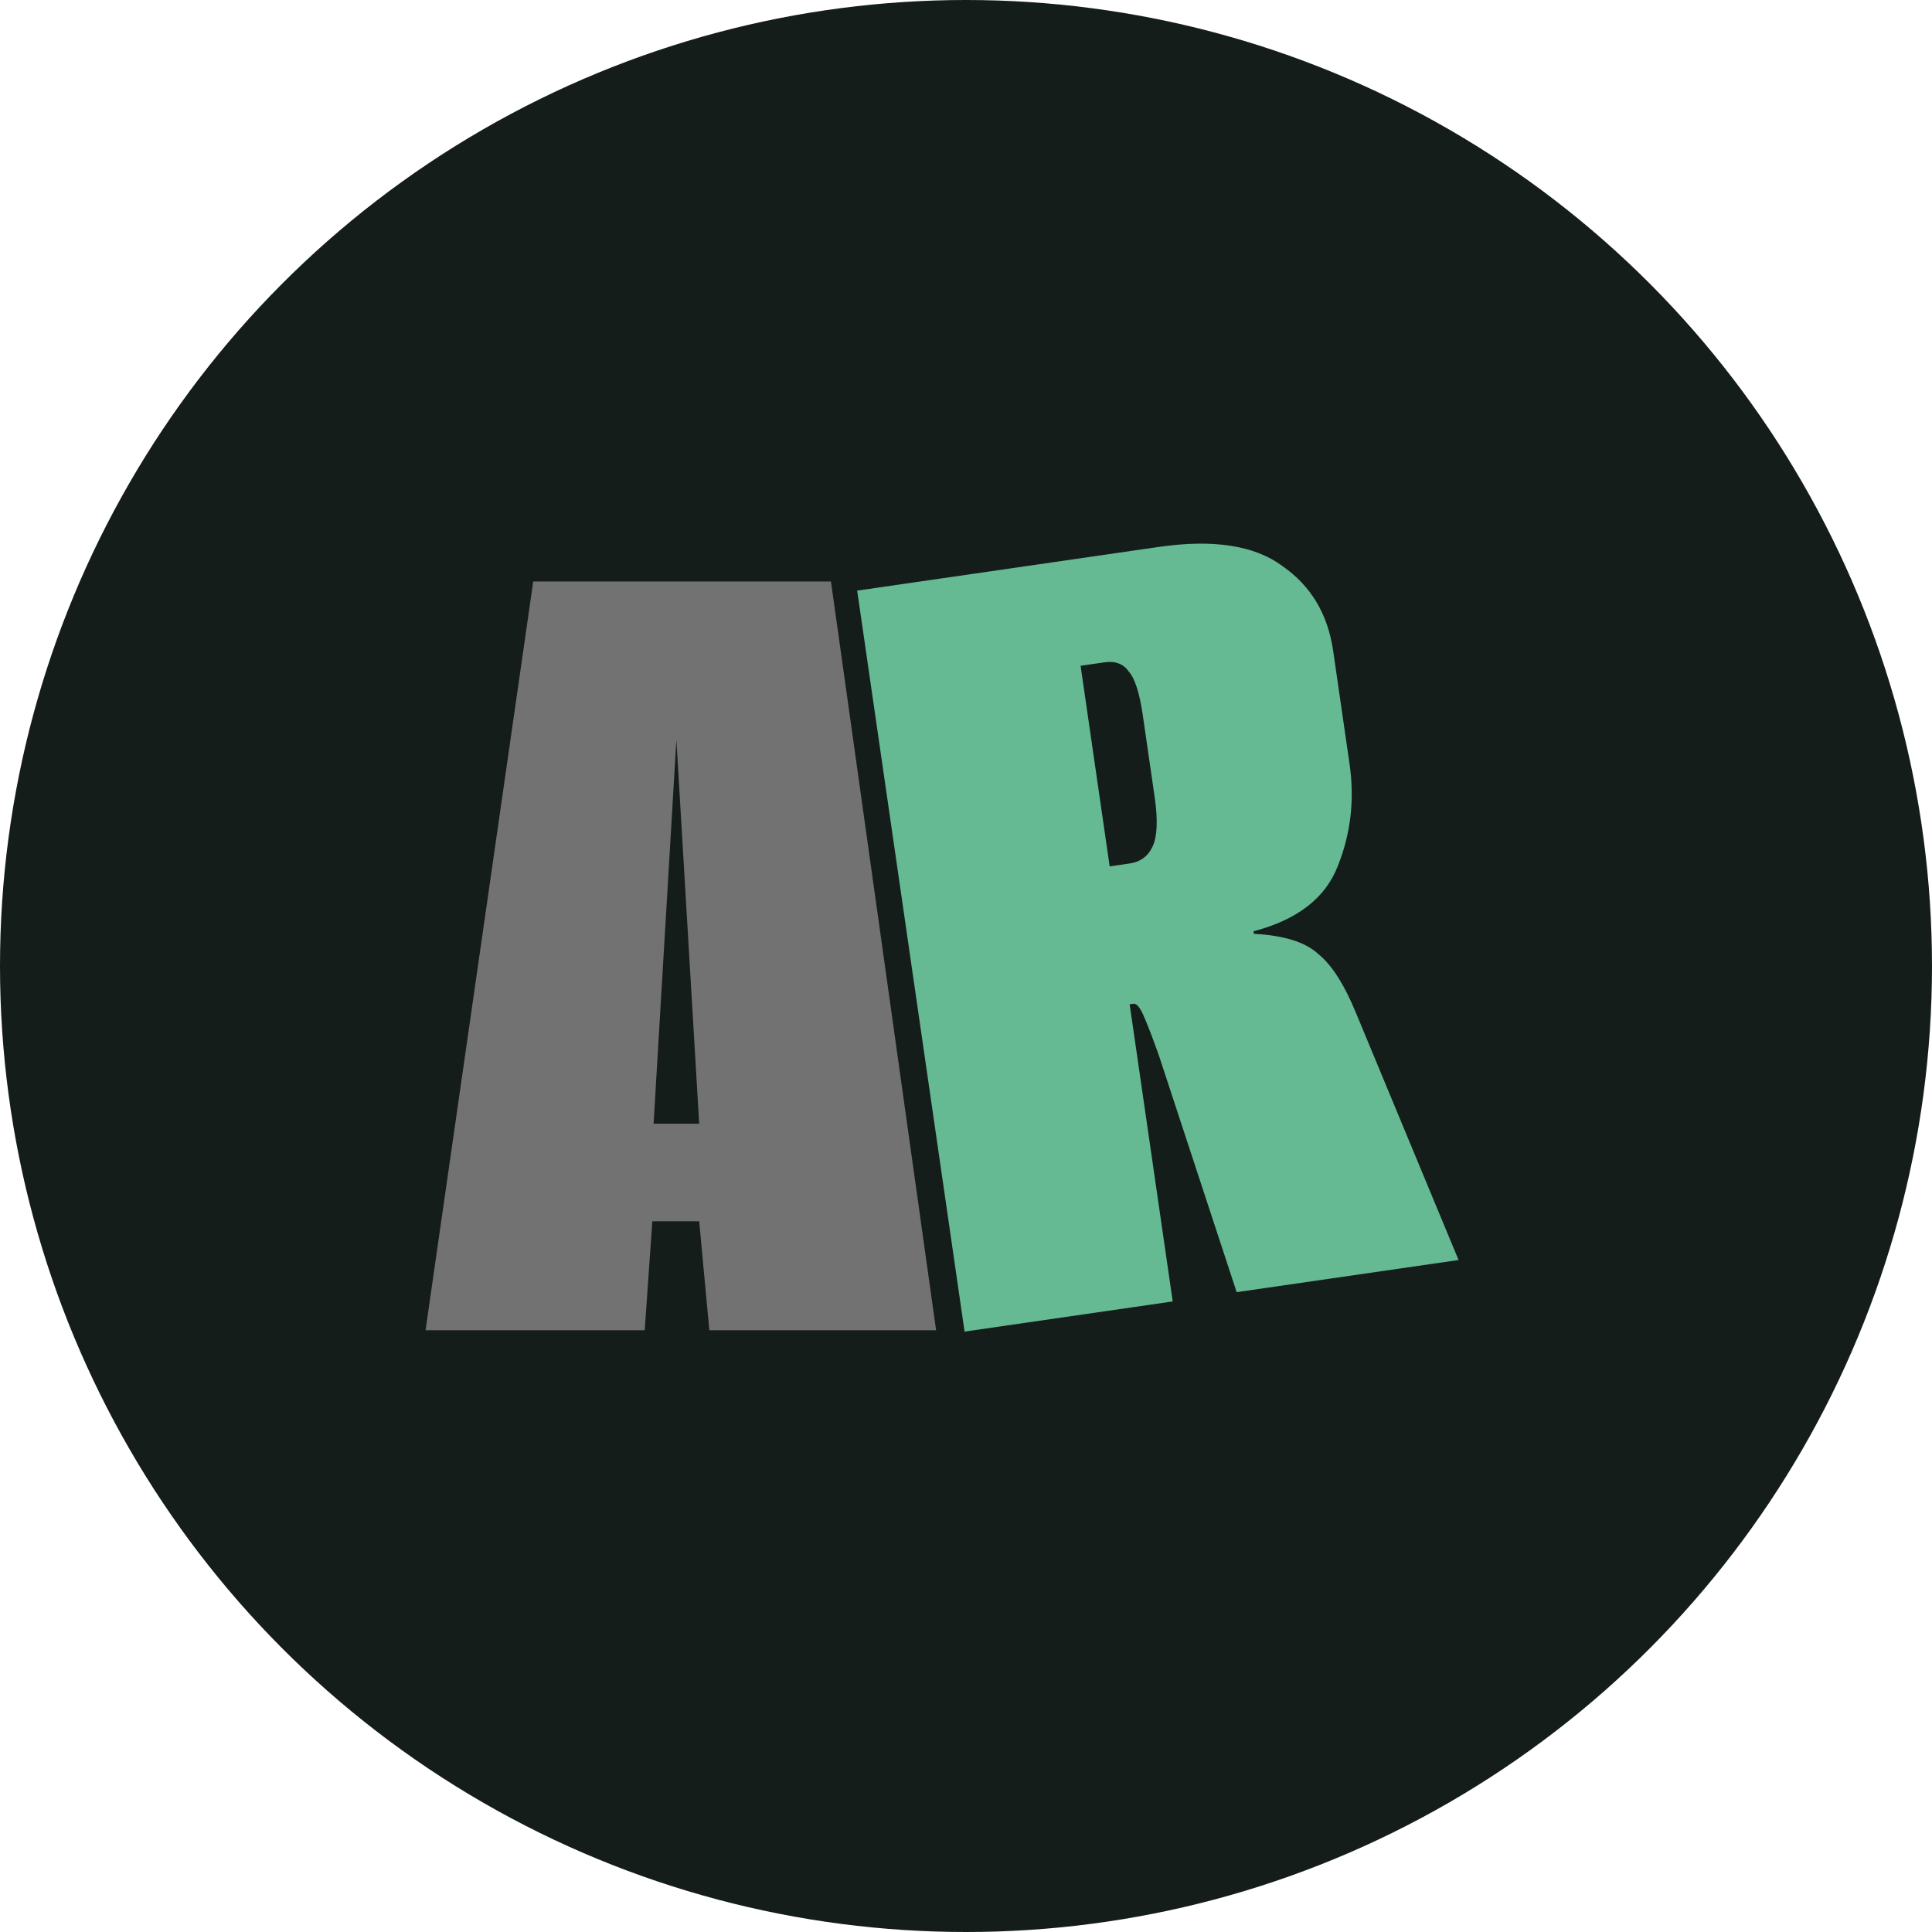 <svg width="61" height="61" viewBox="0 0 61 61" fill="none" xmlns="http://www.w3.org/2000/svg">
<circle cx="30.5" cy="30.5" r="30.5" fill="#151D1B"/>
<path d="M13.436 42L16.836 18.36H26.236L29.556 42H22.396L22.076 38.56H20.596L20.356 42H13.436ZM20.636 35.48H22.076L21.356 23.36L20.636 35.48Z" fill="#727272"/>
<path d="M30.455 42.043L27.064 18.648L36.565 17.271C38.307 17.018 39.616 17.219 40.492 17.874C41.391 18.498 41.925 19.391 42.093 20.552L42.609 24.115C42.774 25.25 42.648 26.332 42.231 27.363C41.837 28.363 40.953 29.043 39.577 29.404L39.588 29.484C40.539 29.534 41.216 29.746 41.62 30.119C42.047 30.461 42.448 31.09 42.823 32.006L46.052 39.783L39.046 40.798L36.587 33.314C36.404 32.801 36.253 32.406 36.132 32.127C36.007 31.822 35.891 31.677 35.786 31.692L35.667 31.709L37.027 41.091L30.455 42.043ZM35.036 27.355L35.669 27.263C36.012 27.213 36.255 27.03 36.398 26.713C36.54 26.395 36.56 25.881 36.457 25.168L36.084 22.595C35.981 21.882 35.833 21.419 35.64 21.204C35.47 20.959 35.213 20.862 34.87 20.912L34.118 21.021L35.036 27.355Z" fill="#65BA93"/>
</svg>
